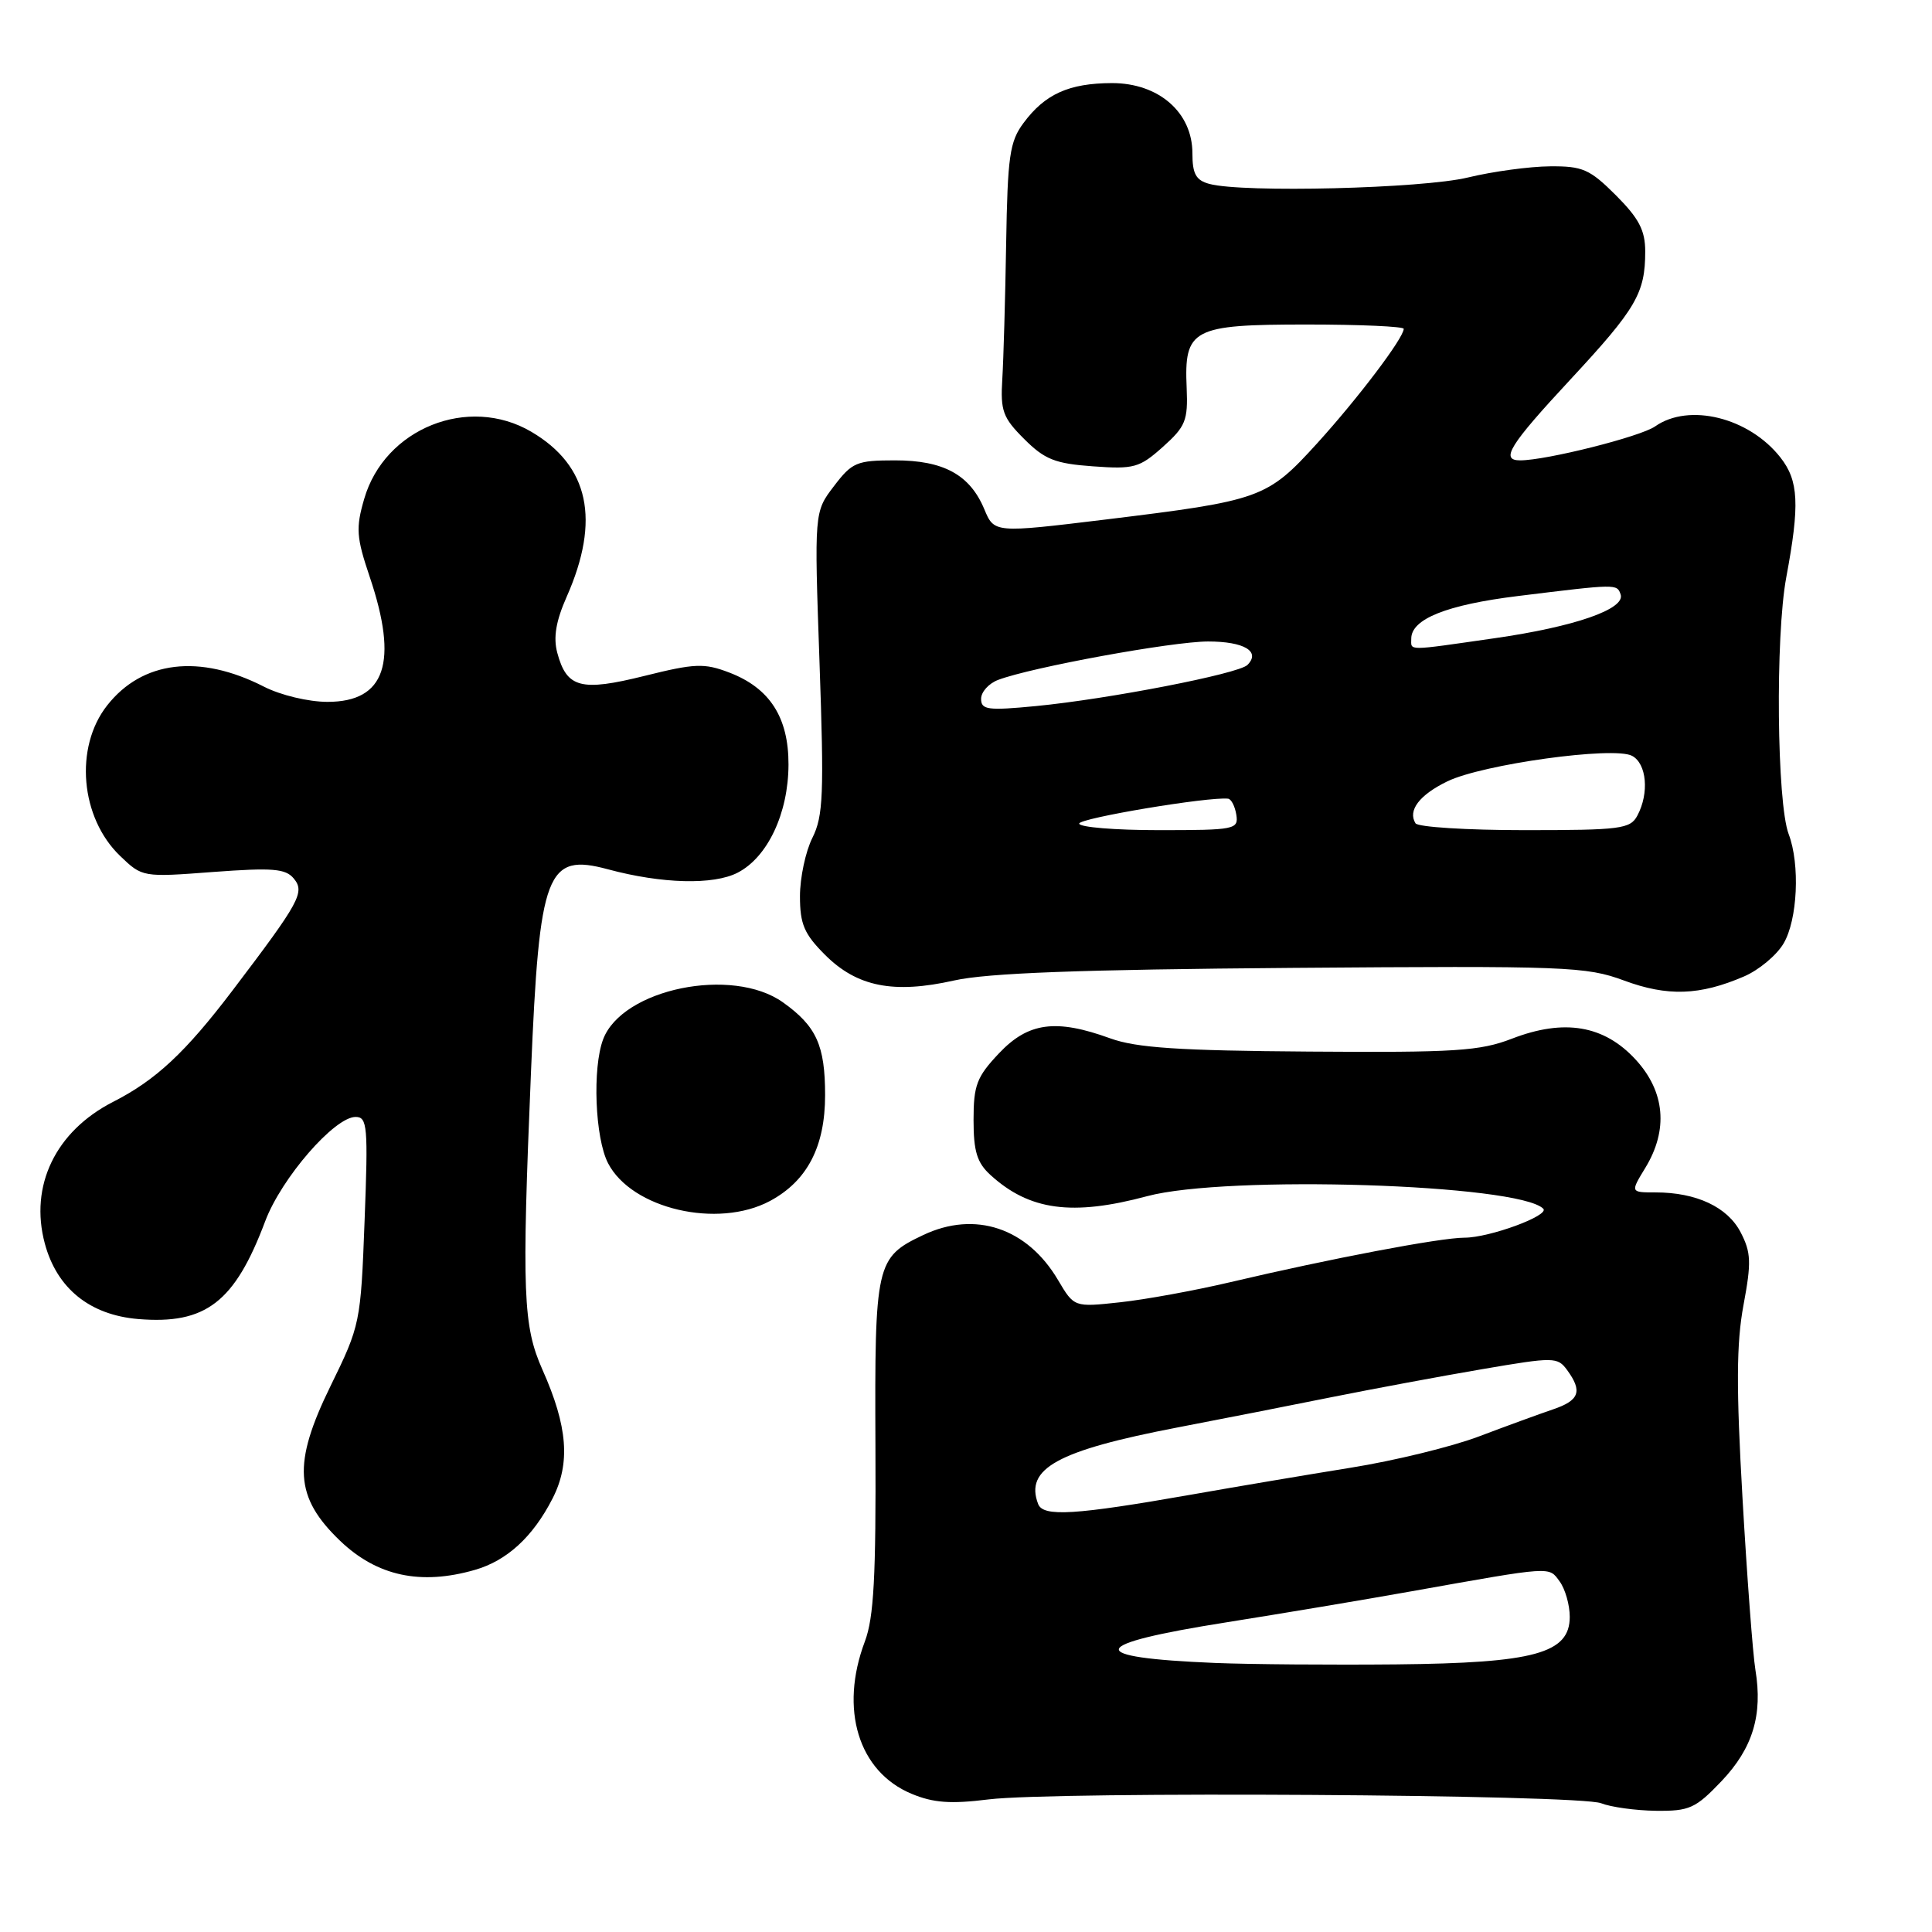 <?xml version="1.0" encoding="UTF-8" standalone="no"?>
<!DOCTYPE svg PUBLIC "-//W3C//DTD SVG 1.1//EN" "http://www.w3.org/Graphics/SVG/1.1/DTD/svg11.dtd" >
<svg xmlns="http://www.w3.org/2000/svg" xmlns:xlink="http://www.w3.org/1999/xlink" version="1.1" viewBox="0 0 256 256">
 <g >
 <path fill="currentColor"
d=" M 228.11 236.01 C 232.25 231.65 233.59 227.25 232.60 221.26 C 232.26 219.19 231.49 208.95 230.89 198.50 C 230.05 183.86 230.08 178.00 231.02 172.94 C 232.08 167.27 232.03 165.96 230.65 163.30 C 228.92 159.94 224.78 158.00 219.37 158.00 C 216.03 158.00 216.03 158.00 218.01 154.75 C 221.08 149.72 220.63 144.66 216.75 140.42 C 212.56 135.85 207.28 134.95 200.34 137.63 C 196.09 139.27 192.83 139.48 173.50 139.34 C 156.19 139.22 150.57 138.84 147.12 137.59 C 139.91 134.97 136.25 135.46 132.37 139.57 C 129.42 142.69 129.00 143.80 129.00 148.40 C 129.00 152.57 129.46 154.07 131.25 155.70 C 136.41 160.40 142.08 161.16 152.00 158.50 C 162.55 155.67 201.23 156.89 204.49 160.16 C 205.38 161.05 197.37 164.00 194.05 164.00 C 190.86 164.00 176.28 166.77 163.00 169.90 C 158.32 171.00 151.76 172.20 148.41 172.56 C 142.33 173.22 142.33 173.22 140.20 169.62 C 136.12 162.70 129.20 160.39 122.33 163.65 C 116.06 166.62 115.89 167.40 116.00 191.65 C 116.08 208.89 115.79 214.34 114.60 217.50 C 111.21 226.48 113.74 234.74 120.77 237.68 C 123.67 238.89 125.95 239.06 131.00 238.43 C 139.84 237.34 209.25 237.77 212.16 238.94 C 213.45 239.45 216.71 239.90 219.40 239.94 C 223.86 239.99 224.66 239.63 228.11 236.01 Z  M 62.92 208.02 C 67.17 206.80 70.61 203.65 73.21 198.57 C 75.61 193.89 75.23 189.01 71.88 181.50 C 69.30 175.69 69.13 171.40 70.36 142.00 C 71.47 115.47 72.42 112.99 80.57 115.19 C 87.70 117.11 94.55 117.29 97.75 115.63 C 101.72 113.58 104.46 107.76 104.48 101.32 C 104.50 95.05 101.99 91.15 96.59 89.10 C 93.31 87.85 92.06 87.90 85.40 89.56 C 76.96 91.66 75.09 91.16 73.84 86.49 C 73.30 84.46 73.66 82.30 75.09 79.07 C 79.59 68.89 78.05 61.71 70.40 57.21 C 62.07 52.31 50.96 56.77 48.26 66.10 C 47.13 69.98 47.22 71.19 48.99 76.44 C 52.82 87.78 51.06 93.00 43.40 93.00 C 40.88 93.00 37.19 92.12 34.96 90.98 C 26.44 86.63 18.86 87.54 14.20 93.47 C 9.83 99.02 10.64 108.36 15.92 113.42 C 18.86 116.24 18.90 116.25 28.25 115.54 C 36.11 114.96 37.83 115.09 38.92 116.40 C 40.43 118.22 39.75 119.47 30.82 131.23 C 24.57 139.46 20.65 143.12 14.99 146.00 C 7.36 149.90 3.88 157.12 5.94 164.78 C 7.54 170.73 11.90 174.24 18.31 174.78 C 27.26 175.52 31.10 172.56 35.14 161.82 C 37.29 156.10 44.32 148.00 47.12 148.00 C 48.68 148.00 48.79 149.25 48.31 161.75 C 47.80 175.30 47.73 175.62 43.79 183.67 C 38.75 193.96 39.03 198.39 45.08 204.18 C 49.96 208.84 55.73 210.09 62.92 208.02 Z  M 102.02 159.14 C 106.96 156.49 109.33 151.94 109.33 145.12 C 109.33 138.51 108.18 135.98 103.75 132.82 C 97.03 128.03 82.46 131.02 79.92 137.71 C 78.48 141.51 78.84 150.79 80.57 154.13 C 83.70 160.18 95.09 162.84 102.02 159.14 Z  M 231.08 129.39 C 233.05 128.55 235.41 126.58 236.33 125.02 C 238.19 121.88 238.53 114.53 237.01 110.53 C 235.44 106.40 235.23 84.33 236.69 76.50 C 238.49 66.85 238.34 63.70 235.91 60.61 C 231.75 55.32 223.80 53.35 219.31 56.50 C 217.37 57.86 204.89 61.00 201.43 61.00 C 198.75 61.00 199.99 59.00 208.12 50.25 C 216.81 40.89 218.00 38.85 218.00 33.32 C 218.00 30.52 217.17 28.94 214.12 25.88 C 210.65 22.42 209.71 22.00 205.37 22.04 C 202.69 22.06 197.80 22.72 194.50 23.52 C 188.46 24.98 164.72 25.57 160.25 24.37 C 158.47 23.89 158.00 23.05 158.00 20.31 C 158.00 14.89 153.53 11.00 147.33 11.01 C 141.64 11.03 138.46 12.46 135.62 16.30 C 133.79 18.75 133.51 20.70 133.32 32.30 C 133.20 39.56 132.97 47.63 132.81 50.24 C 132.55 54.43 132.88 55.35 135.71 58.17 C 138.42 60.88 139.80 61.43 144.81 61.79 C 150.26 62.19 150.99 61.98 154.08 59.22 C 157.10 56.52 157.42 55.72 157.24 51.42 C 156.89 43.57 157.96 43.00 173.15 43.00 C 180.22 43.00 186.00 43.26 186.00 43.57 C 186.00 44.78 179.95 52.77 174.54 58.73 C 167.88 66.05 167.12 66.32 146.41 68.85 C 131.74 70.63 131.74 70.63 130.42 67.46 C 128.51 62.90 125.03 61.00 118.59 61.00 C 113.52 61.00 112.90 61.26 110.50 64.42 C 107.89 67.83 107.89 67.83 108.59 87.77 C 109.20 105.21 109.09 108.12 107.65 111.01 C 106.74 112.82 106.00 116.31 106.00 118.75 C 106.00 122.46 106.56 123.76 109.32 126.52 C 113.56 130.76 118.41 131.72 126.42 129.92 C 130.84 128.93 143.04 128.47 171.18 128.25 C 207.60 127.97 210.17 128.07 215.18 129.92 C 220.95 132.06 225.23 131.91 231.08 129.39 Z  M 161.00 220.35 C 143.51 219.63 144.01 217.89 162.55 214.96 C 169.67 213.83 180.68 211.99 187.00 210.86 C 205.87 207.50 205.19 207.54 206.67 209.56 C 207.40 210.56 208.00 212.67 208.00 214.24 C 208.00 219.08 203.32 220.36 185.00 220.54 C 176.47 220.62 165.68 220.54 161.00 220.35 Z  M 137.56 199.29 C 135.76 194.60 140.10 192.21 156.00 189.15 C 161.78 188.04 171.00 186.23 176.50 185.12 C 182.00 184.02 190.96 182.35 196.41 181.42 C 205.94 179.79 206.38 179.80 207.66 181.55 C 209.72 184.37 209.28 185.57 205.75 186.76 C 203.96 187.37 199.57 188.97 195.98 190.33 C 192.40 191.69 184.75 193.56 178.98 194.48 C 173.22 195.41 163.78 197.00 158.00 198.02 C 142.42 200.76 138.22 201.02 137.56 199.29 Z  M 143.00 109.13 C 143.00 108.41 160.17 105.54 162.73 105.83 C 163.15 105.88 163.64 106.84 163.82 107.96 C 164.12 109.90 163.65 110.00 153.57 110.00 C 147.76 110.00 143.00 109.61 143.00 109.13 Z  M 187.56 109.09 C 186.51 107.39 188.08 105.33 191.79 103.53 C 196.45 101.27 213.82 98.86 216.25 100.15 C 218.20 101.17 218.55 105.10 216.96 108.07 C 216.02 109.84 214.75 110.00 202.02 110.00 C 194.38 110.00 187.87 109.59 187.56 109.09 Z  M 130.00 92.60 C 130.00 91.69 131.01 90.56 132.26 90.09 C 136.65 88.42 155.35 85.00 160.08 85.00 C 164.85 85.00 167.08 86.32 165.29 88.11 C 164.12 89.28 146.88 92.63 137.25 93.56 C 130.89 94.17 130.00 94.06 130.00 92.60 Z  M 187.00 84.62 C 187.00 82.02 191.70 80.14 201.11 78.98 C 214.28 77.36 214.25 77.36 214.74 78.76 C 215.41 80.70 208.65 83.05 198.03 84.57 C 186.20 86.27 187.00 86.26 187.00 84.62 Z "/>
</g>
</svg>